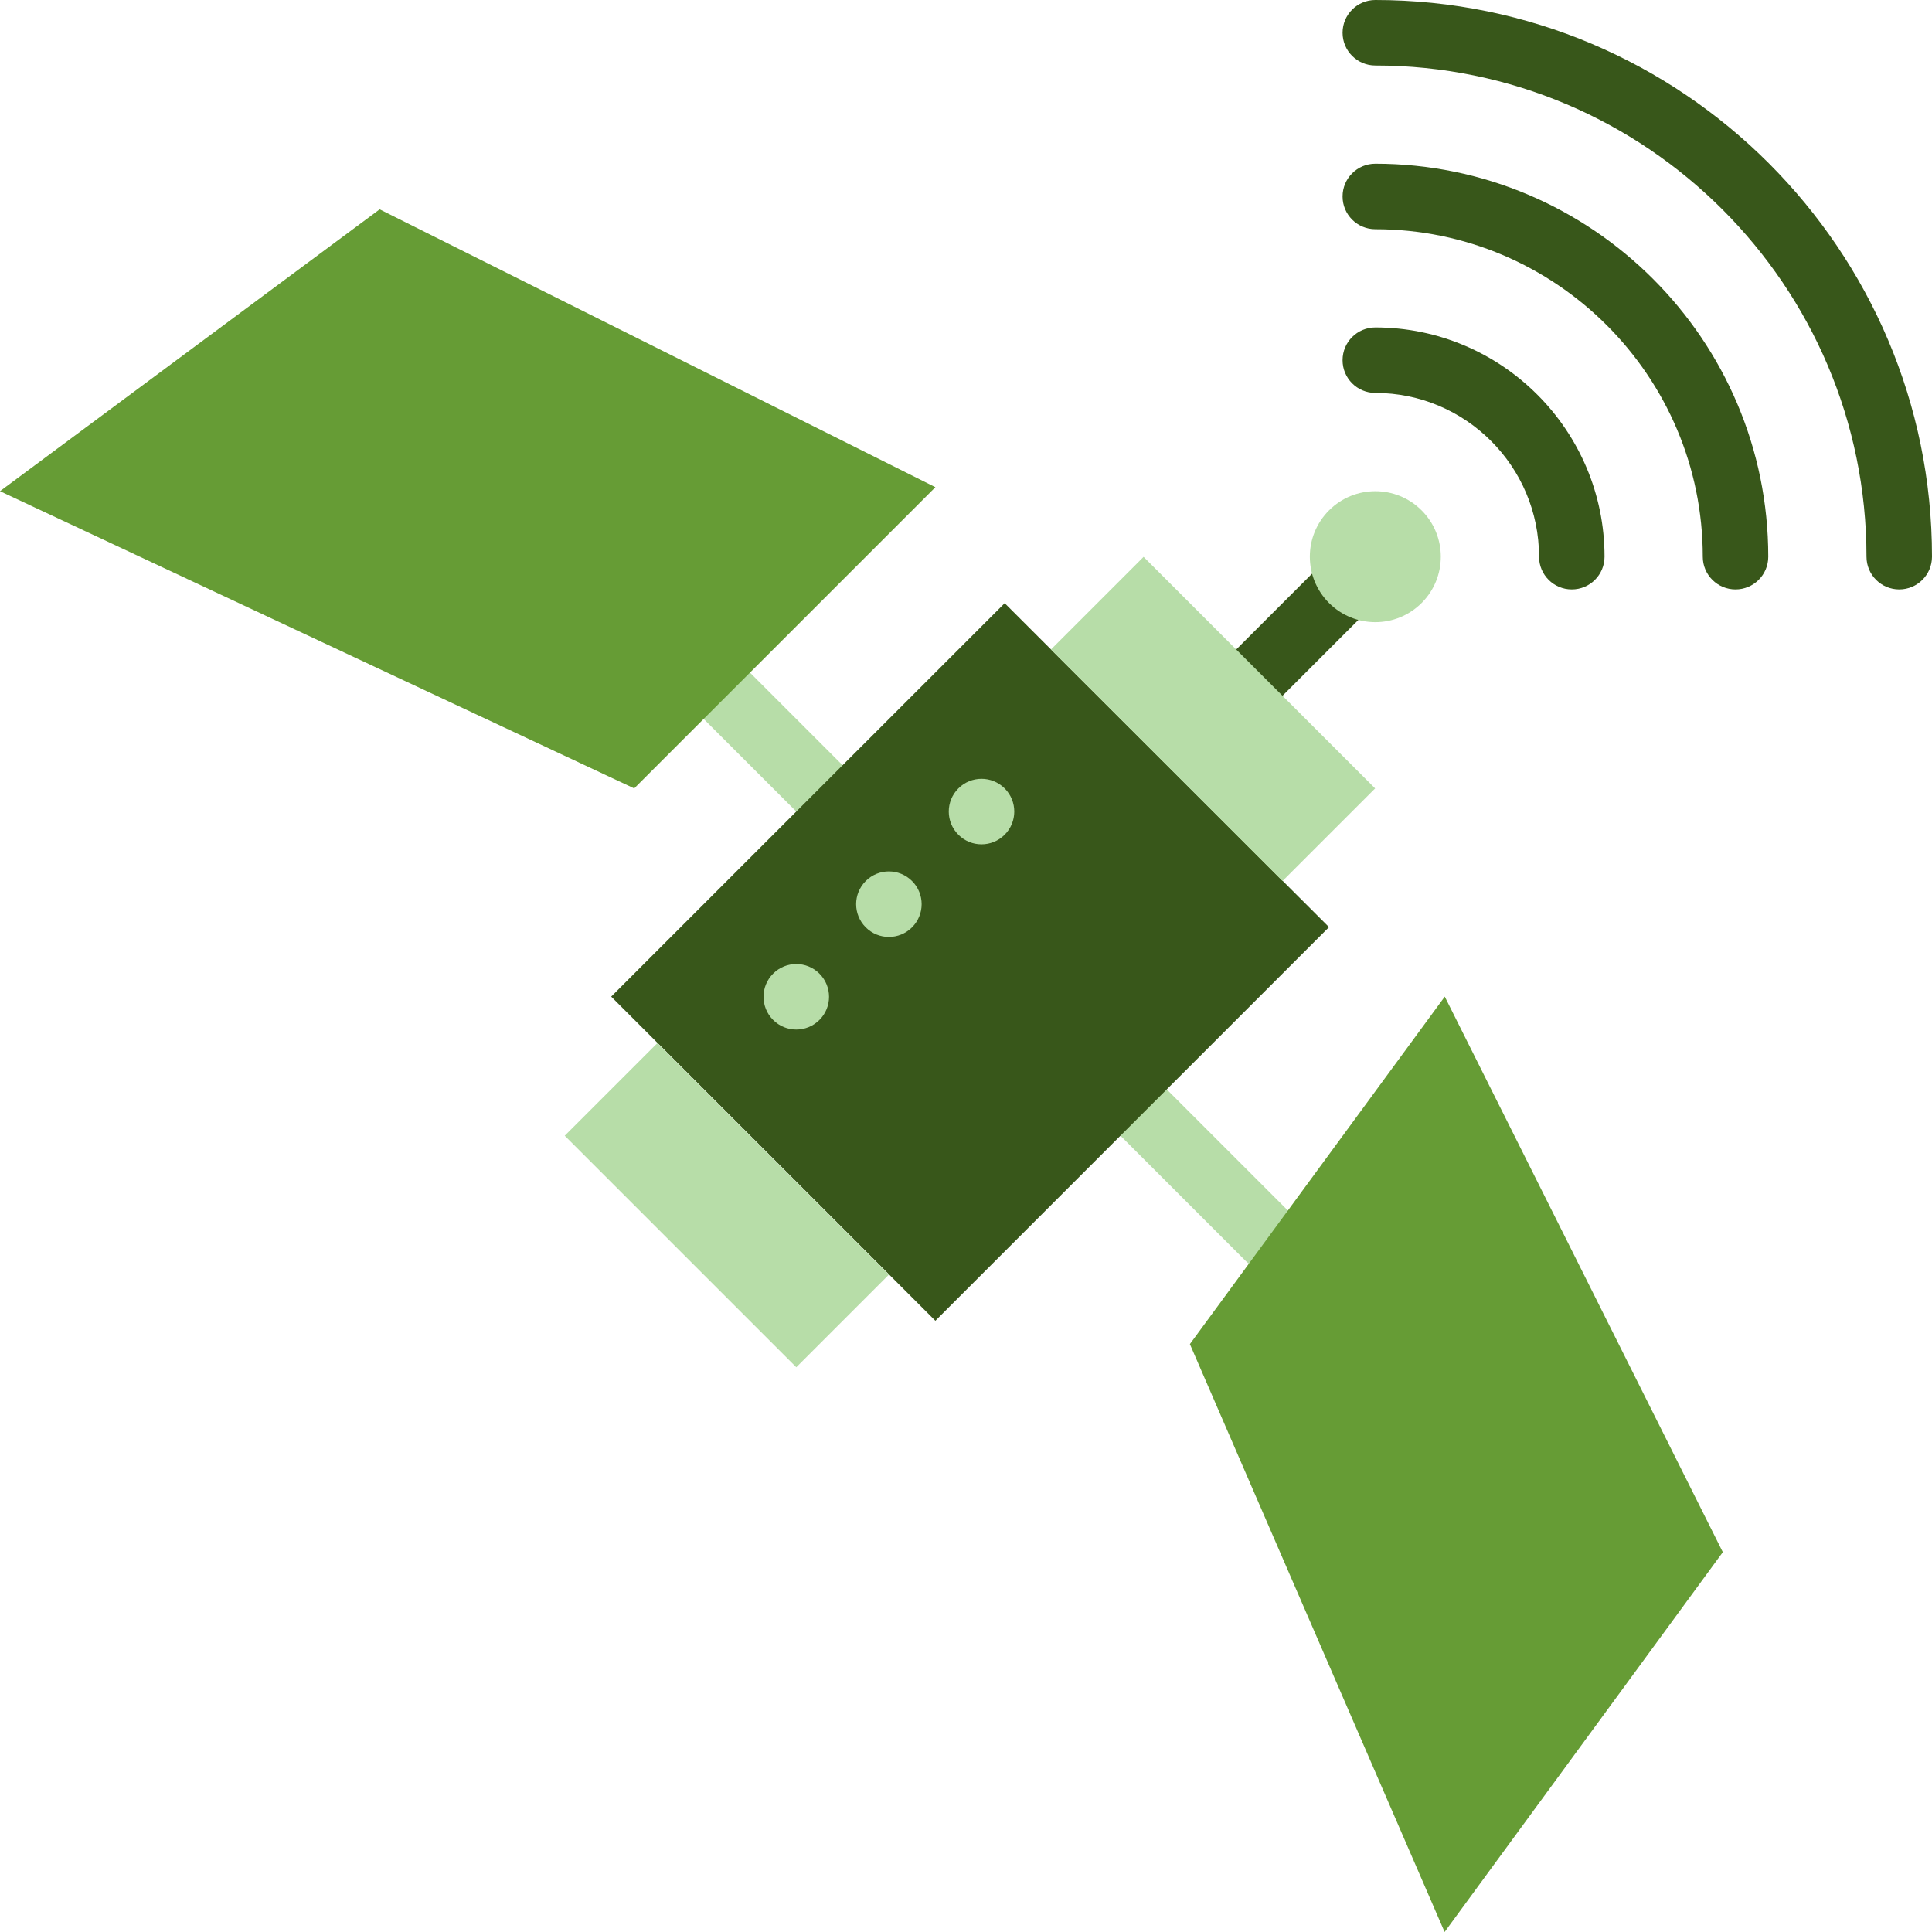 <!DOCTYPE svg PUBLIC "-//W3C//DTD SVG 1.1//EN" "http://www.w3.org/Graphics/SVG/1.1/DTD/svg11.dtd">
<!-- Uploaded to: SVG Repo, www.svgrepo.com, Transformed by: SVG Repo Mixer Tools -->
<svg height="800px" width="800px" version="1.1" id="Layer_1" xmlns="http://www.w3.org/2000/svg" xmlns:xlink="http://www.w3.org/1999/xlink" viewBox="0 0 512 512" xml:space="preserve" fill="#000000">
<g id="SVGRepo_bgCarrier" stroke-width="0"/>
<g id="SVGRepo_tracerCarrier" stroke-linecap="round" stroke-linejoin="round"/>
<g id="SVGRepo_iconCarrier"> <g> <path style="fill:#b7dda8;" d="M217.157,217.609c-2.222,0-4.443-0.85-6.135-2.543l-24.541-24.541 c-3.393-3.393-3.393-8.886,0-12.271c3.384-3.393,8.878-3.393,12.271,0l24.541,24.541c3.393,3.393,3.393,8.878,0,12.271 C221.601,216.758,219.379,217.609,217.157,217.609"/> <path style="fill:#b7dda8;" d="M336.21,336.662c-2.222,0-4.443-0.85-6.135-2.543l-33.141-33.141c-3.393-3.393-3.393-8.886,0-12.271 c3.384-3.393,8.878-3.393,12.271,0l33.141,33.141c3.393,3.393,3.393,8.878,0,12.271 C340.654,335.811,338.432,336.662,336.21,336.662"/> </g> <g> <polygon style="fill:#669c35;" points="168.066,208.931 0,130.169 100.612,55.478 247.886,129.111 "/> <polygon style="fill:#669c35;" points="382.881,264.114 456.565,411.336 382.837,512 315.331,356.204 "/> </g> <g> <polygon style="fill:#38571a;" points="247.886,350.017 161.974,264.114 266.249,159.848 352.204,245.699 "/> <path style="fill:#38571a;" d="M333.746,186.932c-2.222,0-4.443-0.85-6.135-2.543c-3.393-3.393-3.393-8.878,0-12.271l30.729-30.729 c3.393-3.393,8.878-3.393,12.271,0c3.393,3.393,3.393,8.878,0,12.271l-30.729,30.729 C338.189,186.082,335.967,186.932,333.746,186.932"/> </g> <path style="fill:#b7dda8;" d="M376.745,159.796c-6.777,6.777-17.764,6.777-24.541,0s-6.777-17.764,0-24.541s17.764-6.777,24.541,0 C383.523,142.032,383.523,153.019,376.745,159.796"/> <g> <path style="fill:#38571a;" d="M503.322,156.203c-4.799,0-8.678-3.879-8.678-8.678c0-71.775-58.394-130.169-130.169-130.169 c-4.79,0-8.678-3.879-8.678-8.678S359.684,0,364.475,0C445.822,0,512,66.178,512,147.525 C512,152.324,508.121,156.203,503.322,156.203"/> <path style="fill:#38571a;" d="M459.932,156.203c-4.799,0-8.678-3.879-8.678-8.678c0-47.85-38.929-86.78-86.78-86.78 c-4.79,0-8.678-3.879-8.678-8.678s3.888-8.678,8.678-8.678c57.422,0,104.136,46.713,104.136,104.136 C468.61,152.324,464.731,156.203,459.932,156.203"/> <path style="fill:#38571a;" d="M416.542,156.203c-4.799,0-8.678-3.879-8.678-8.678c0-23.925-19.465-43.39-43.39-43.39 c-4.79,0-8.678-3.879-8.678-8.678s3.888-8.678,8.678-8.678c33.497,0,60.746,27.257,60.746,60.746 C425.22,152.324,421.341,156.203,416.542,156.203"/> </g> <g> <path style="fill:#b7dda8;" d="M217.157,270.293c-3.393,3.393-8.886,3.393-12.271,0c-3.393-3.393-3.393-8.886,0-12.271 c3.384-3.393,8.878-3.393,12.271,0C220.551,261.415,220.551,266.908,217.157,270.293"/> <path style="fill:#b7dda8;" d="M241.699,245.751c-3.393,3.393-8.886,3.393-12.271,0c-3.393-3.393-3.393-8.886,0-12.271 c3.384-3.393,8.878-3.393,12.271,0C245.092,236.865,245.092,242.358,241.699,245.751"/> <path style="fill:#b7dda8;" d="M266.249,221.21c-3.393,3.393-8.886,3.393-12.271,0c-3.393-3.393-3.393-8.886,0-12.271 c3.384-3.393,8.878-3.393,12.271,0C269.642,212.324,269.642,217.817,266.249,221.21"/> <polygon style="fill:#b7dda8;" points="211.022,362.34 149.66,300.978 174.201,276.437 235.563,337.798 "/> <polygon style="fill:#b7dda8;" points="339.881,233.481 278.519,172.119 303.061,147.577 364.423,208.939 "/> </g> </g>
</svg>